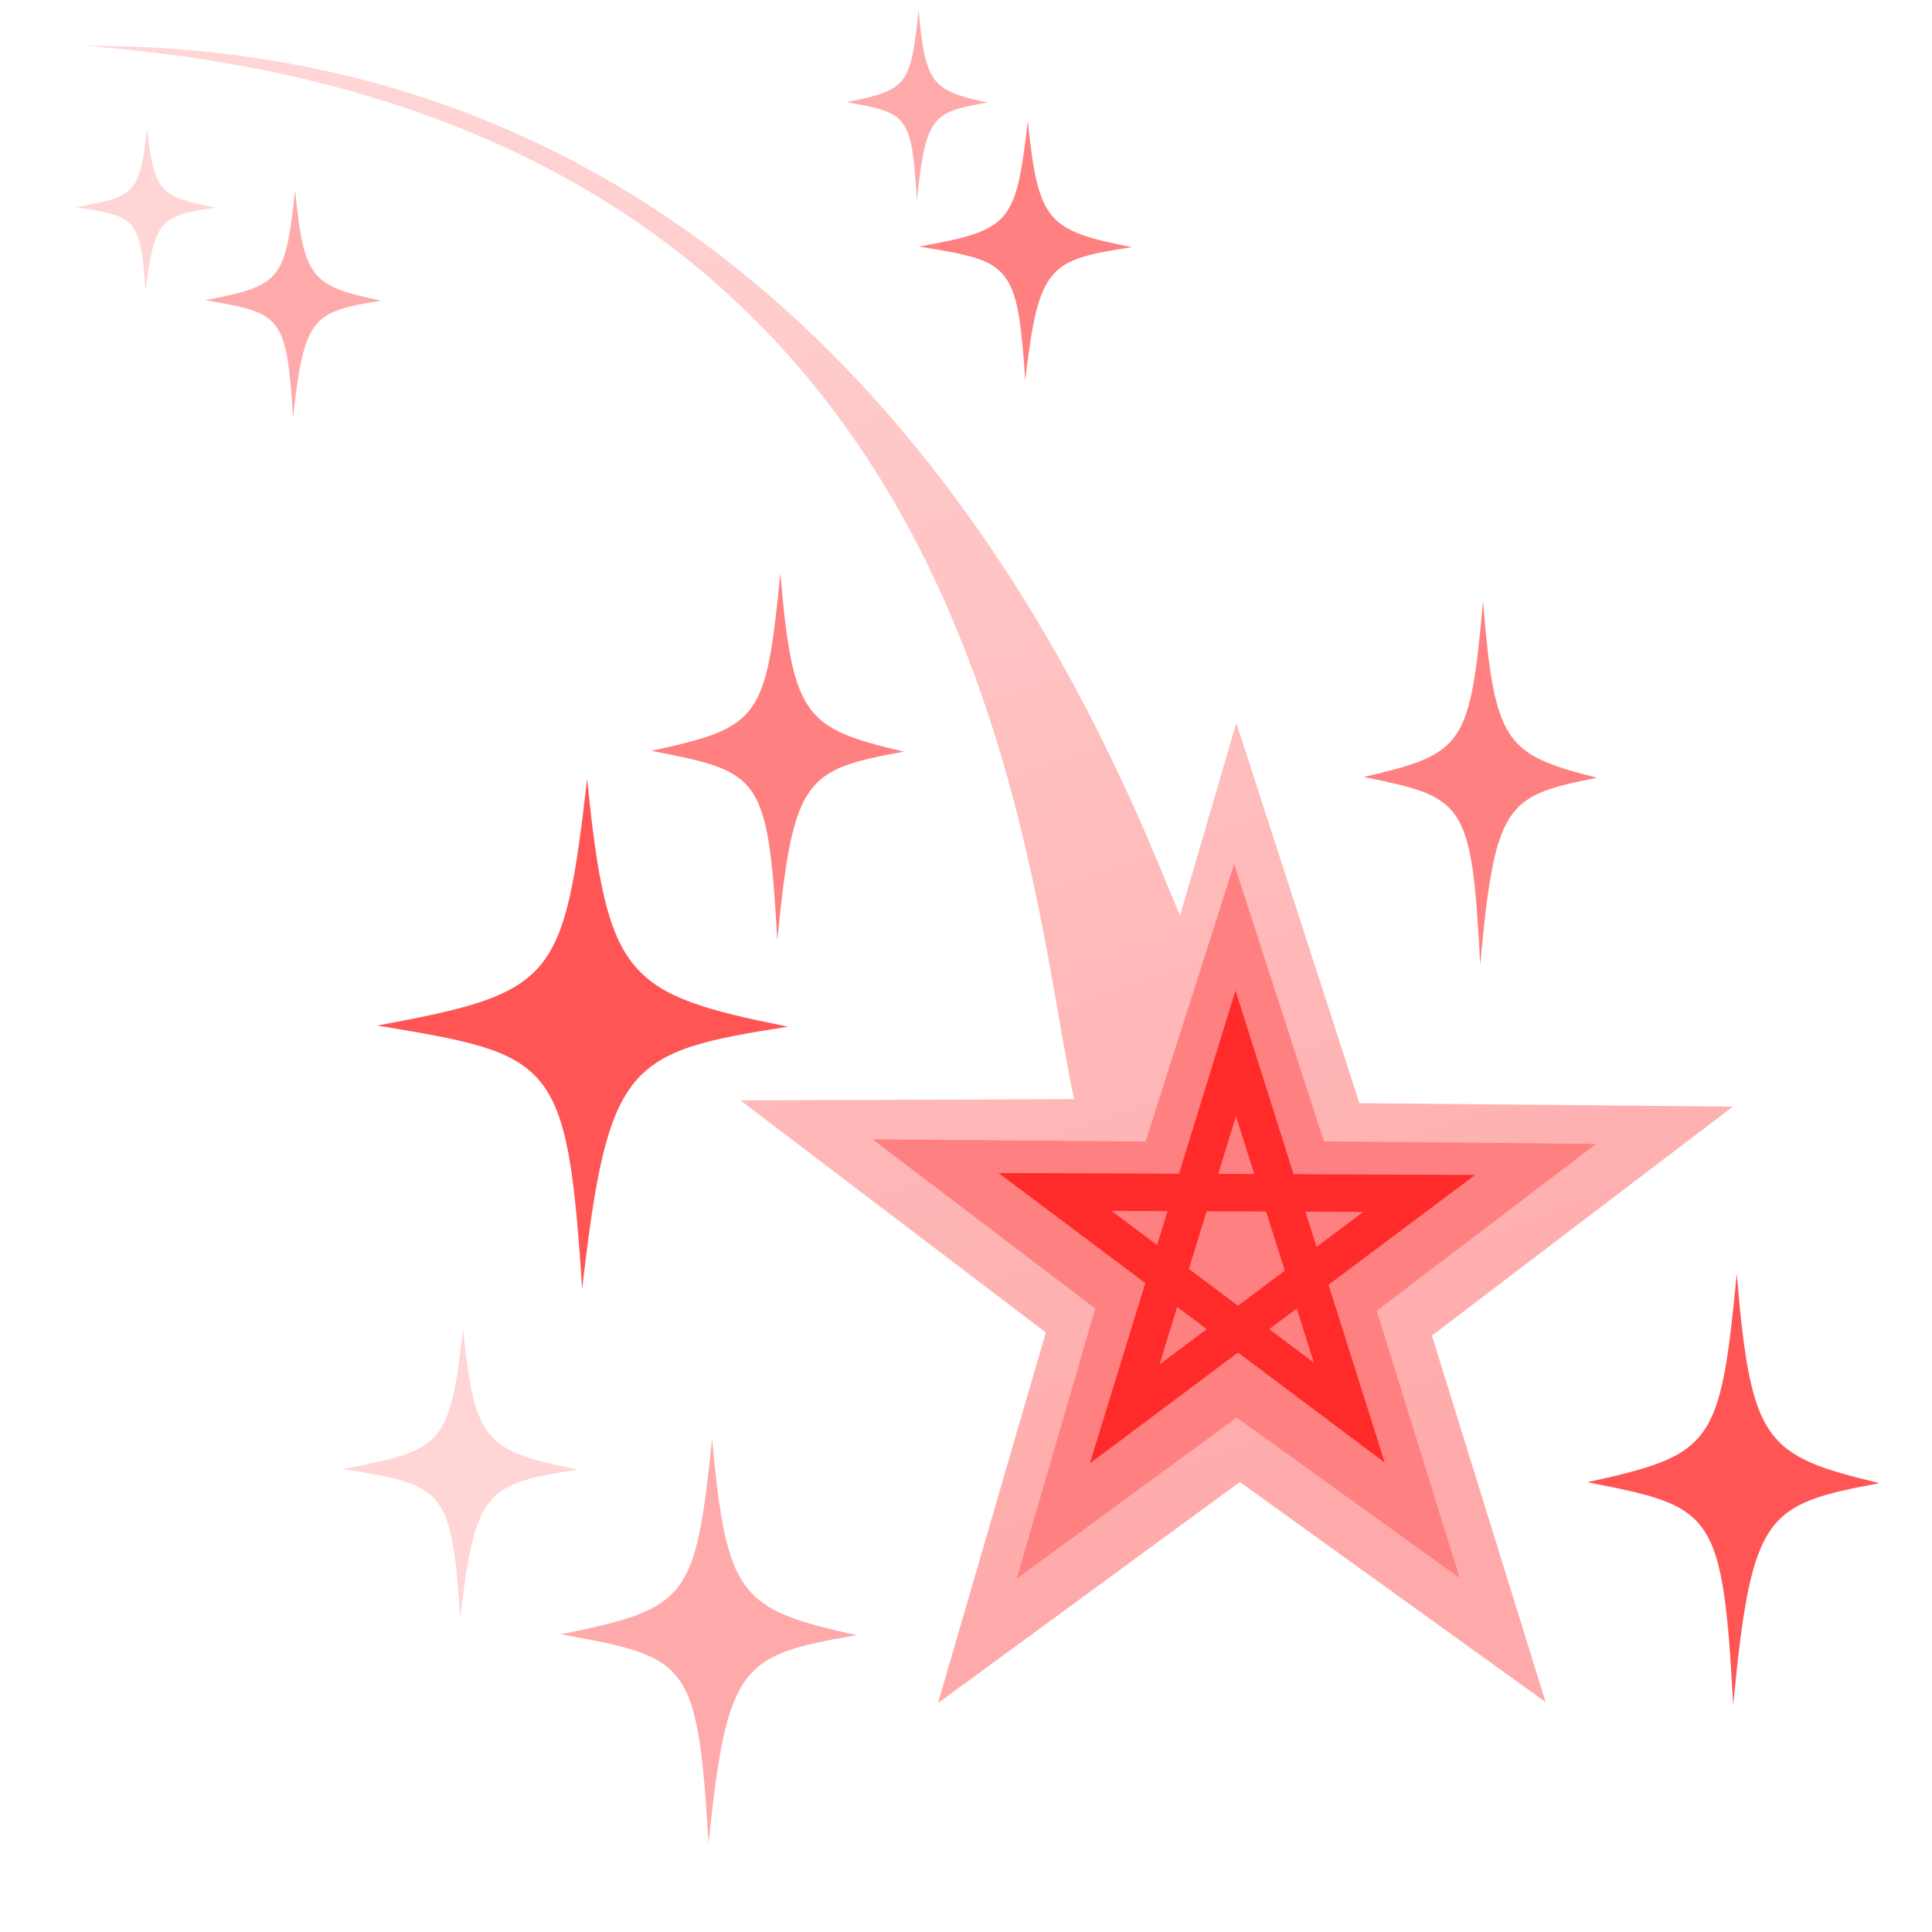 <!-- Created with Inkscape (http://www.inkscape.org/) -->
<svg version="1.1" viewBox="0 0 256 256" xmlns="http://www.w3.org/2000/svg">
 <defs>
  <linearGradient id="linearGradient877" x1="106.02" x2="169.27" y1="60.754" y2="214.99" gradientTransform="matrix(1.329 .074 -.074 1.329 -48.221 -92.269)" gradientUnits="userSpaceOnUse">
   <stop stop-color="#ffd5d5" offset="0"/>
   <stop stop-color="#faa" offset="1"/>
  </linearGradient>
 </defs>
 <g stroke-linecap="round">
  <path d="m11.346 6.076c118.72 9.096 124.07 106.85 130.97 139.57l-44.202 0.161 40.462 30.762-14.288 49.103 39.998-29.3 40.52 29.166-15.07-48.564 39.87-30.341-49.473-0.459-16.317-50.379-7.459 25.528c-7.584-17.721-42.474-115.52-145.01-115.25z" fill="url(#linearGradient877)" stroke-linejoin="round" stroke-width="1.32"/>
  <path d="m151.79 151.26-36.156-0.29 29.496 22.426-10.416 35.796 29.159-21.36 29.539 21.262-10.986-35.403 29.065-22.119-36.066-0.335-11.895-36.726z" fill="#ff8080" stroke-linejoin="round" stroke-width=".962"/>
  <path d="m149.02 187.36 14.721-47.792 15.047 47.609-39-29.241 48.267 0.199z" fill="none" stroke="#ff2a2a" stroke-width="4.96"/>
 </g>
 <g fill-rule="evenodd">
  <path d="m49.978 135.89c23.508-4.342 24.71-5.853 27.826-32.696 2.643 26.548 5.222 28.533 26.612 32.846-21.294 3.337-23.835 4.732-27.277 34.768-2.004-30.652-3.752-31.032-27.161-34.918z" fill="#f55"/>
  <path d="m210.34 196.4c16.721-3.667 17.576-4.944 19.792-27.618 1.88 22.426 3.714 24.102 18.929 27.745-15.146 2.819-16.953 3.997-19.402 29.369-1.426-25.892-2.668-26.213-19.319-29.495z" fill="#f55"/>
  <path d="m27.21 39.772c10.056-1.935 10.57-2.608 11.903-14.571 1.131 11.831 2.234 12.715 11.384 14.638-9.109 1.487-10.196 2.109-11.668 15.494-0.857-13.66-1.605-13.829-11.618-15.561z" fill="#faa"/>
  <path d="m10.021 27.456c8.016-1.383 8.425-1.864 9.488-10.414 0.901 8.456 1.781 9.088 9.074 10.462-7.261 1.063-8.127 1.507-9.301 11.074-0.683-9.763-1.279-9.884-9.261-11.121z" fill="#ffd5d5"/>
  <path d="m121.77 32.672c12.185-2.207 12.808-2.975 14.423-16.621 1.37 13.496 2.707 14.504 13.794 16.697-11.037 1.696-12.354 2.406-14.139 17.674-1.039-15.582-1.945-15.775-14.078-17.75z" fill="#ff8080"/>
  <path d="m112.16 13.535c8.079-1.615 8.492-2.177 9.562-12.16 0.908 9.874 1.795 10.612 9.145 12.216-7.318 1.241-8.191 1.76-9.374 12.931-0.689-11.4-1.289-11.541-9.334-12.986z" fill="#faa"/>
  <path d="m86.298 99.489c14.451-3.124 15.19-4.211 17.105-23.524 1.625 19.101 3.21 20.529 16.359 23.632-13.09 2.401-14.652 3.405-16.768 25.015-1.232-22.054-2.306-22.327-16.696-25.123z" fill="#ff8080"/>
  <path d="m180.72 102.95c13.344-3.094 14.027-4.171 15.795-23.297 1.5 18.917 2.964 20.331 15.106 23.404-12.087 2.378-13.53 3.372-15.484 24.773-1.138-21.841-2.13-22.111-15.418-24.88z" fill="#ff8080"/>
  <path d="m74.325 216.55c16.928-3.442 17.793-4.641 20.037-25.922 1.903 21.048 3.76 22.621 19.163 26.041-15.333 2.646-17.163 3.752-19.642 27.565-1.443-24.302-2.702-24.603-19.558-27.684z" fill="#faa"/>
  <path d="m45.39 194.64c13.494-2.46 14.183-3.317 15.972-18.527 1.517 15.043 2.998 16.167 15.275 18.612-12.223 1.891-13.681 2.682-15.657 19.701-1.15-17.369-2.154-17.584-15.59-19.786z" fill="#ffd5d5"/>
 </g>
</svg>
